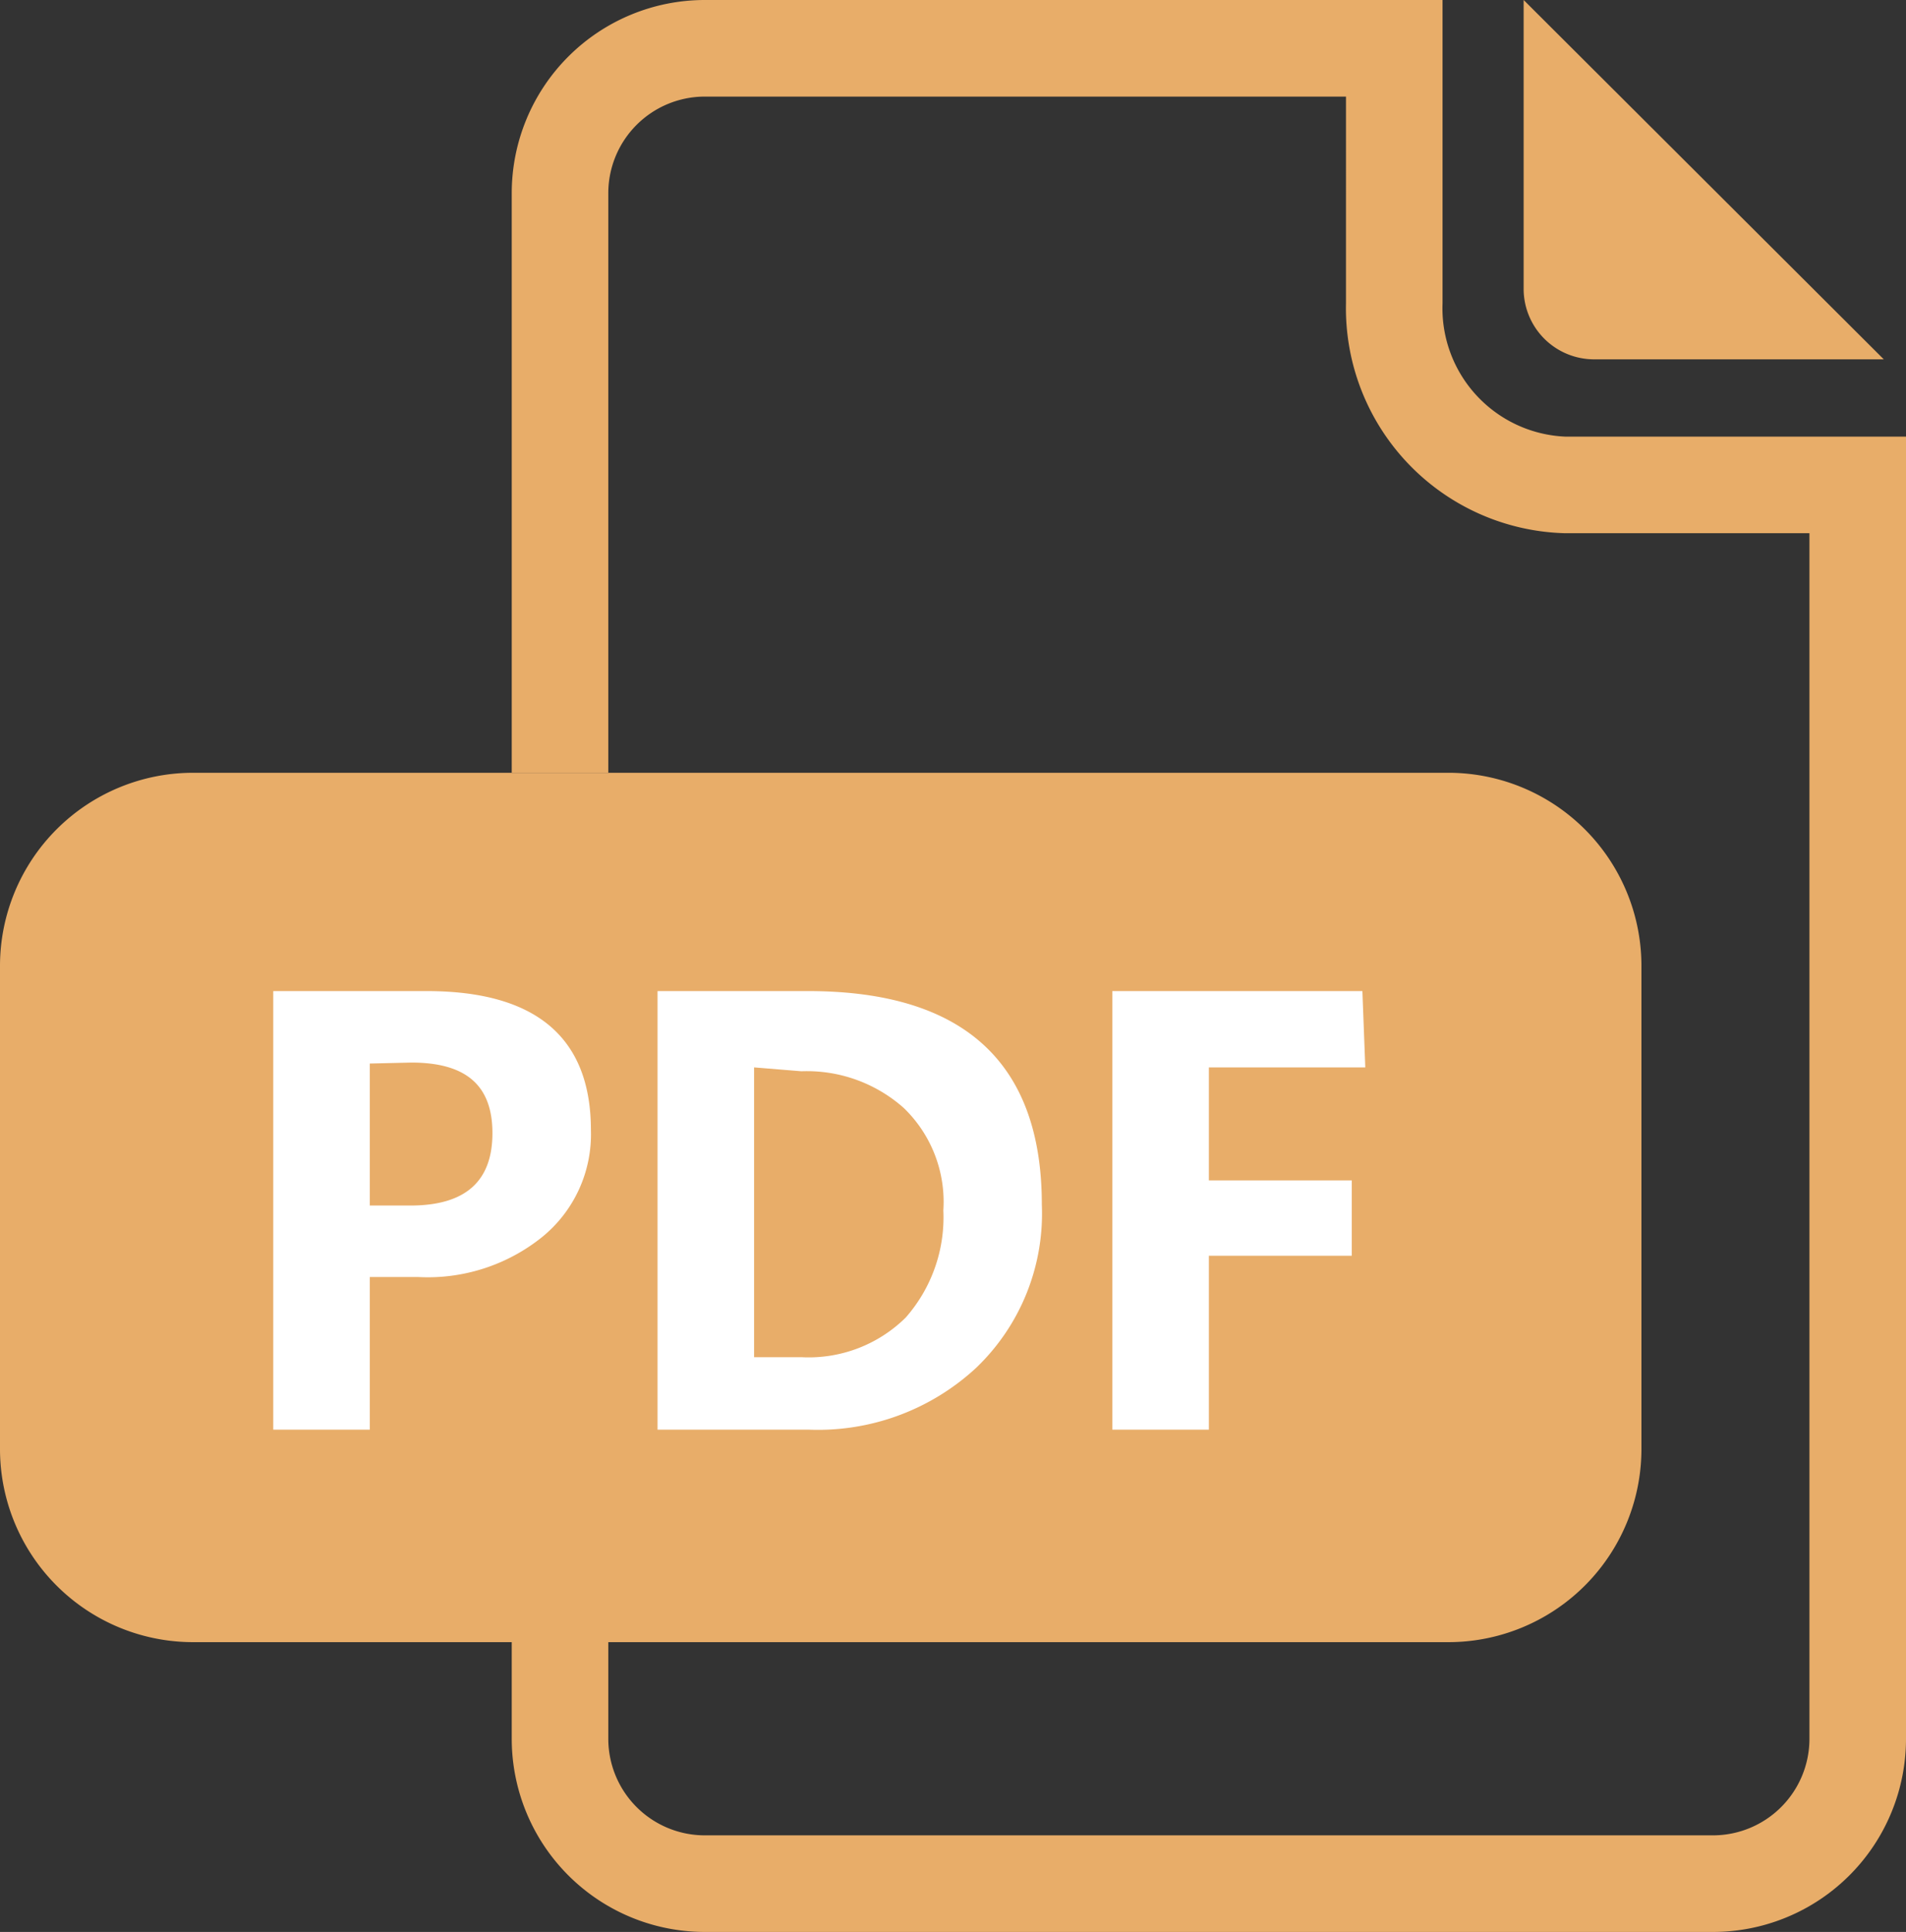 <svg id="图层_1" data-name="图层 1" xmlns="http://www.w3.org/2000/svg" viewBox="0 0 19.74 20"><rect x="0" y="0" width="19.74" height="20" fill="#333333" stroke="none"/><defs><style>.cls-1,.cls-2{fill:#e8ad69;}.cls-1{fill-rule:evenodd;}.cls-3{fill:#fff;}</style></defs><title>txt</title><path class="cls-1" d="M15.78,0v3a.73.73,0,0,0,.73.72h3Z"/><path class="cls-1" d="M19.39,4.52H16.21a1.33,1.33,0,0,1-1.27-1.38V0H7.3a2,2,0,0,0-2,2V8h1V2a1,1,0,0,1,1-1h6.64V3.14a2.33,2.33,0,0,0,2.27,2.38h2.53V18a1,1,0,0,1-1,1H7.3a1,1,0,0,1-1-1V17h-1v1a2,2,0,0,0,2,2H17.74a2,2,0,0,0,2-2V4.52Z"/><path class="cls-2" d="M15,8H2a2,2,0,0,0-2,2v5a2,2,0,0,0,2,2H15a2,2,0,0,0,2-2V10A2,2,0,0,0,15,8Z"/><path class="cls-3" d="M3.83,13.22V14.8h-1V10.26H4.42c1.13,0,1.7.48,1.7,1.44a1.37,1.37,0,0,1-.51,1.11,1.89,1.89,0,0,1-1.28.41Zm0-2.21v1.47h.42c.57,0,.85-.25.85-.75S4.82,11,4.26,11Z"/><path class="cls-3" d="M6.81,14.8V10.26H8.37c1.61,0,2.42.74,2.42,2.21a2.21,2.21,0,0,1-.68,1.69,2.41,2.41,0,0,1-1.74.64Zm1-3.75v3H8.3a1.43,1.43,0,0,0,1.08-.41,1.57,1.57,0,0,0,.39-1.11,1.35,1.35,0,0,0-.41-1.06,1.51,1.51,0,0,0-1.06-.38Z"/><path class="cls-3" d="M14.14,11.05H12.52v1.17H14V13H12.52V14.8h-1V10.26h2.59Z"/></svg>